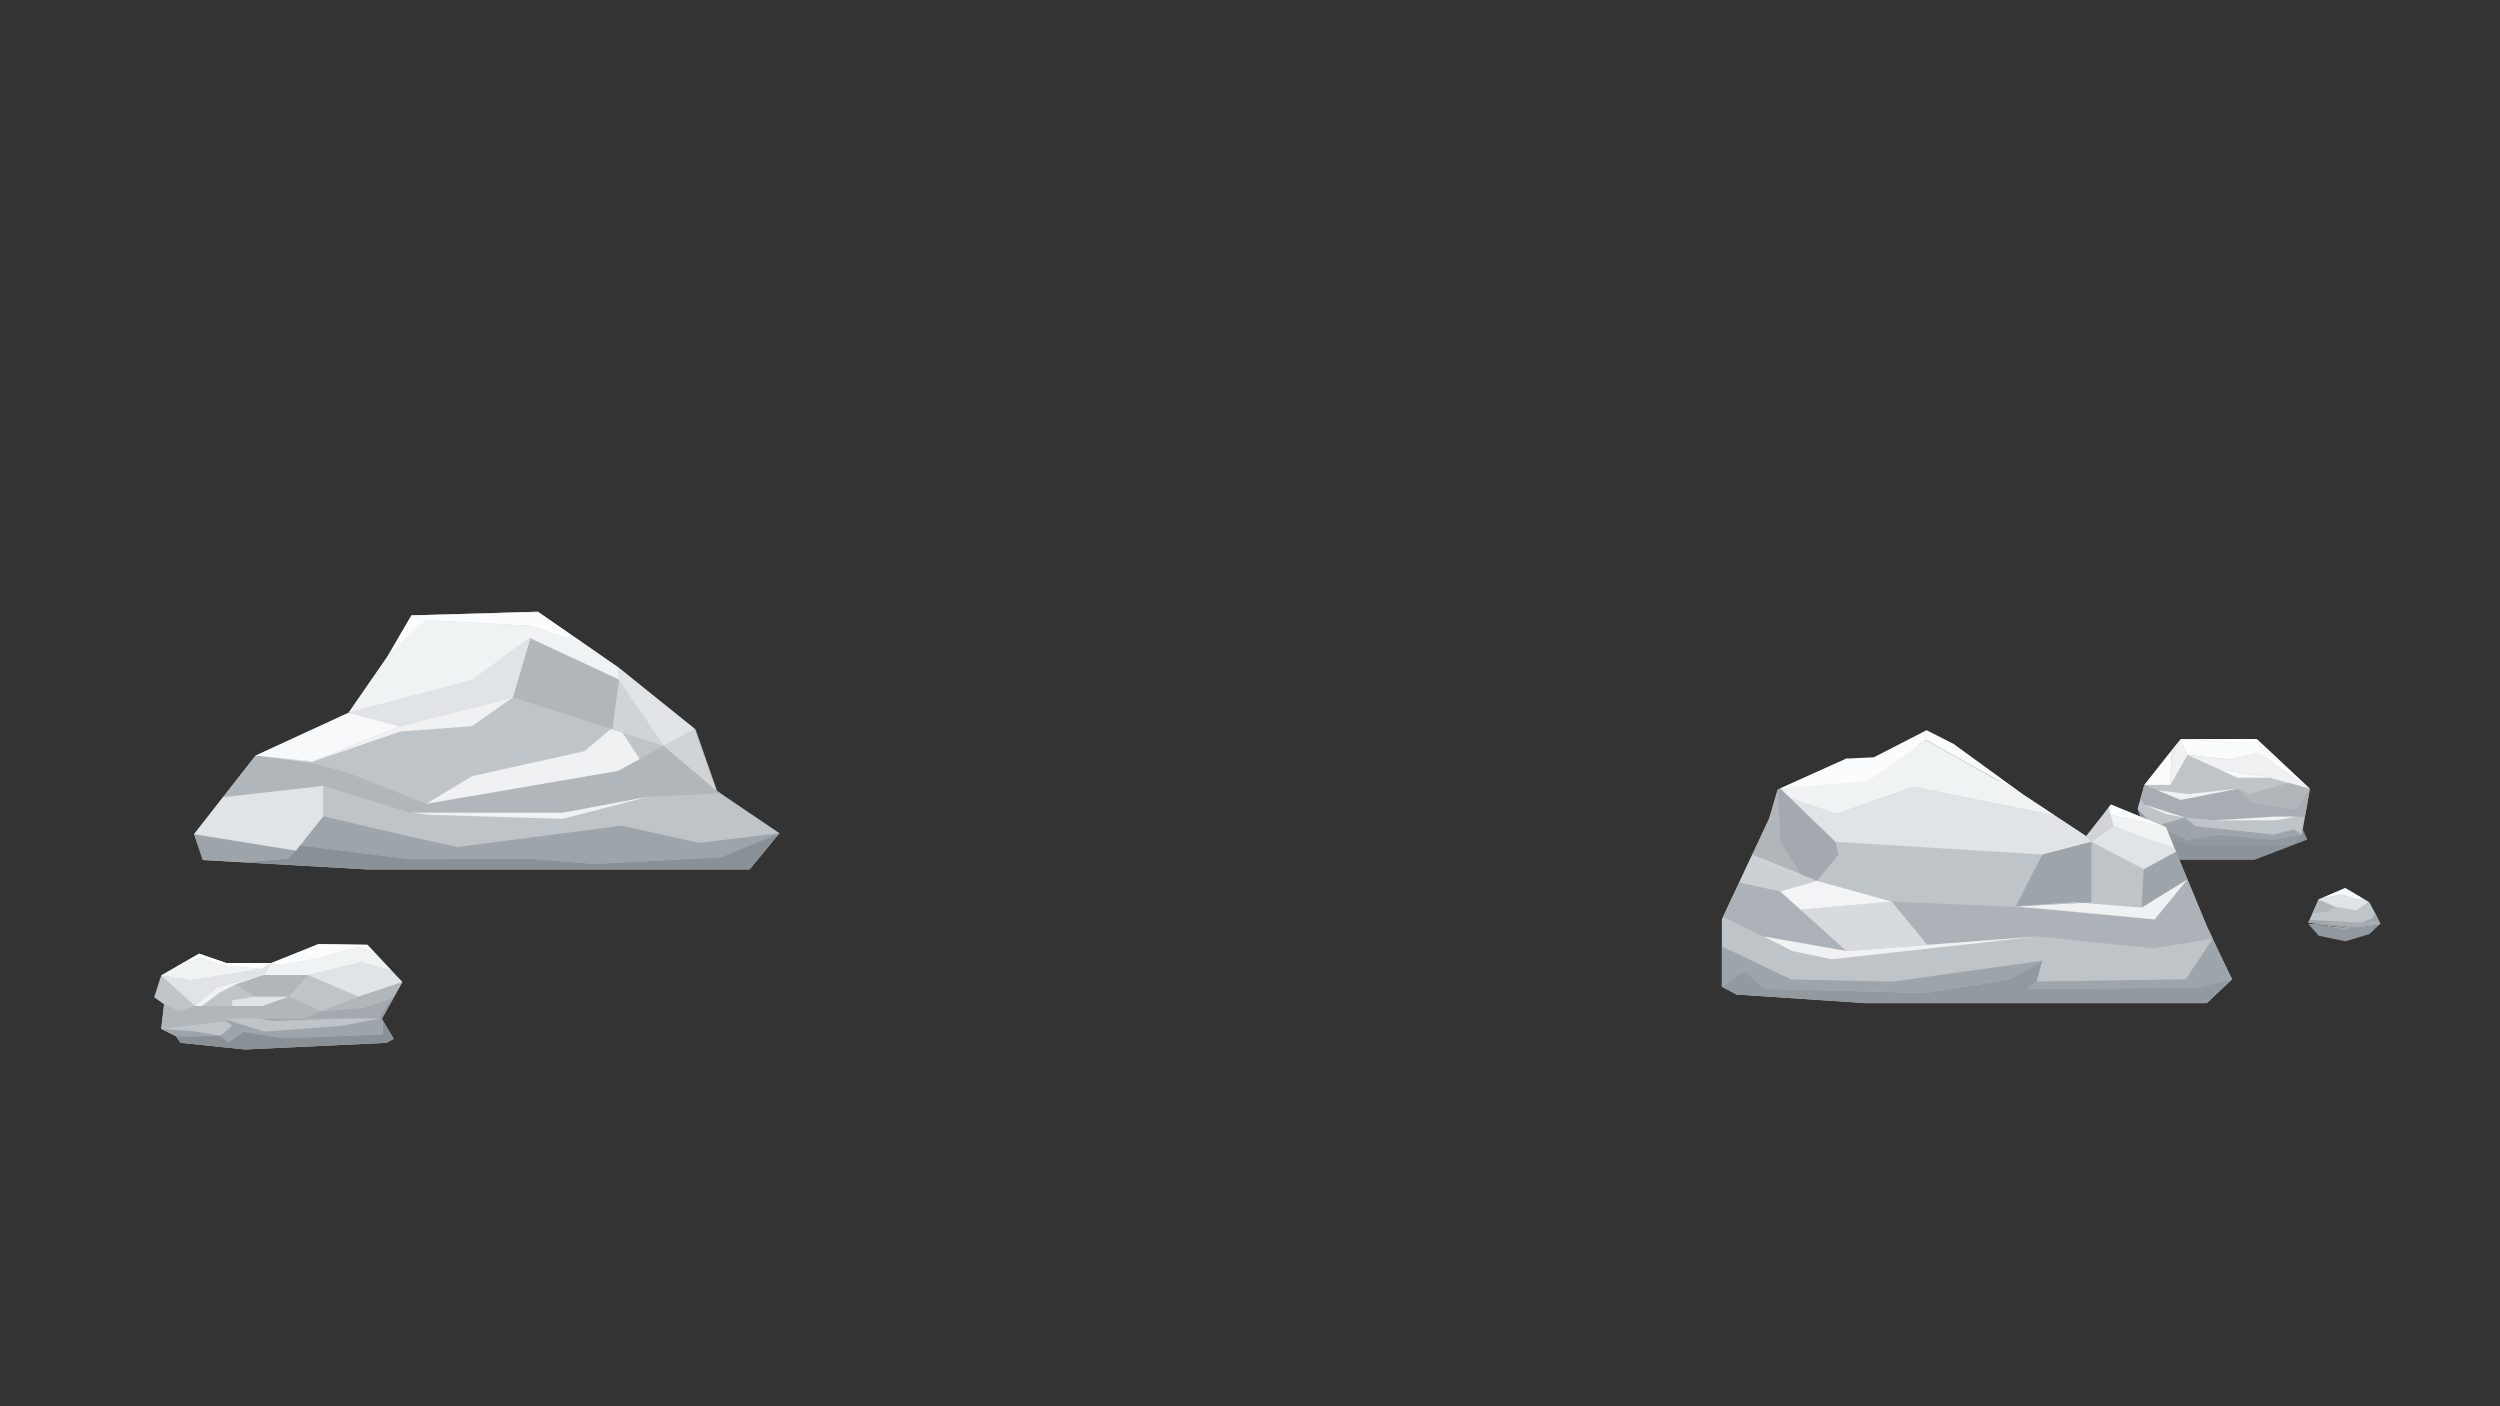<?xml version="1.0" encoding="utf-8"?>
<!-- Generator: Adobe Illustrator 23.0.6, SVG Export Plug-In . SVG Version: 6.00 Build 0)  -->
<svg version="1.1" id="Layer_1" xmlns="http://www.w3.org/2000/svg" xmlns:xlink="http://www.w3.org/1999/xlink" x="0px" y="0px"
	 viewBox="0 0 1920 1080" enable-background="new 0 0 1920 1080" xml:space="preserve">
<rect x="0" y="0" width="1920" height="1080" fill="#333333" stroke="none"/>
<g>
	<polyline fill="#9DA4AA" points="538.4,664.7 538.4,664.7 539.1,664.5 538.4,664.7 	"/>
	<polyline fill="#BFC4C8" points="598.6,639.9 575.7,667.7 281.7,667.7 155.8,660.5 151.4,647.3 151.3,647.3 149.1,640.6 
		171.2,612.3 196.3,580.3 267.7,547.4 297.3,504.6 298,503.4 316,472.6 413.1,469.8 448.9,494.6 474.7,512.5 533.5,559.8 550,607 
		553.5,609.4 598.6,639.9 	"/>
	<path fill="#9DA4AA" d="M149.1,640.6L149.1,640.6l2.2,6.7l4.4,13.2l30.4,1.7l35-2.8l5.7-6.2L149.1,640.6 M248.2,626.9L248.2,626.9
		l-17.7,22.4l84.6,10.6l91.6-0.5l49.5,4.1l97.3-5.1l45.1-18.5l-61.8,7.4l-59.4-13.2l-125.8,16.4l-36.5-7.9L248.2,626.9"/>
	<path fill="#D2D6D8" d="M299.2,501.4l-2.8,4.5l-28.7,41.5l29.6-42.8l0.7-1.2L299.2,501.4 M413.8,470.3L413.8,470.3l35.1,24.3
		l25.8,17.9l58.8,47.3l16.4,47.1l0.7,0.6h0.1l-16.5-47.2L475.5,513l-25.8-17.9L413.8,470.3"/>
	<path fill="#E1E4E6" d="M196.3,580.3L196.3,580.3l40.8,4.8l1.2,0.3l1.8-0.7L196.3,580.3 M474.7,512.5v9.1l0.2,0.2l0.6,0.3l-0.1,0.5
		l34.3,50.3l23.9-13.1L474.7,512.5 M406.7,489.9l-44.3,32.5l-94.6,25.1l39.2,10.4l87.1-22.3l13.4-45.2l67.3,31.2L406.7,489.9"/>
	<polyline fill="#B1B6BB" points="509.7,572.8 491.3,582.9 474.7,592 327.4,617.3 266.7,593.3 238.4,585.5 237.9,585.6 196.3,580.3 
		171.2,612.3 248.2,603.6 315.1,624.2 431.9,624.2 498.3,611.8 553.5,609.4 550.7,607.5 550,607 549.9,606.9 509.7,572.8 	"/>
	<polyline fill="#D0D4D7" points="533.5,559.8 509.7,572.8 549.9,606.9 533.5,559.8 	"/>
	<polyline fill="#D0D4D7" points="196.3,580.3 196.3,580.3 237.9,585.6 238.3,585.4 237.1,585.1 196.3,580.3 	"/>
	<polyline fill="#EFF1F3" points="498.3,611.8 431.9,624.2 315.1,624.2 331.2,625.8 431.9,628.9 498.3,611.8 	"/>
	<polyline fill="#899197" points="598.6,639.9 598.6,639.9 553.5,658.4 456.2,663.5 406.7,659.4 315.1,659.9 230.5,649.3 
		227.4,653.3 226.9,653.2 221.2,659.4 186.2,662.2 281.7,667.7 575.7,667.7 598.6,639.9 	"/>
	<polyline fill="#EFF1F3" points="469.1,559.8 448.9,576.9 362.4,596.1 327.4,617.3 474.7,592 491.3,582.9 478,562.6 469.1,559.8 	
		"/>
	<polyline fill="#EBEEF0" points="491.3,582.9 474.7,592 491.3,582.9 	"/>
	<polyline fill="#F0F3F4" points="327.4,476.3 298,503.4 297.3,504.6 267.7,547.4 362.4,522.4 406.7,489.9 474.7,521.6 474.7,512.5 
		448.9,494.6 406.7,480.6 327.4,476.3 	"/>
	<polyline fill="#B1B6BB" points="407.4,490.4 394,535.6 509.7,572.8 470.4,560.1 475.4,522.6 474.9,521.8 407.4,490.4 	"/>
	<path fill="#D0D4D7" d="M475.4,522.6l-5,37.5l39.2,12.7L475.4,522.6 M407.4,490.4L394,535.6L407.4,490.4l67.5,31.4l-0.2-0.2
		L407.4,490.4"/>
	<polyline fill="#EFF1F3" points="394,535.6 306.9,557.9 240.4,584.8 307.6,561.8 362.4,557.7 394,535.6 	"/>
	<polyline fill="#EFF1F3" points="240.1,584.7 238.3,585.4 238.4,585.5 240.4,584.8 240.1,584.7 	"/>
	<polyline fill="#EBEEF0" points="238.3,585.4 237.9,585.6 238.4,585.5 238.3,585.4 	"/>
	<path fill="#F7F9FA" d="M316,472.6l-16.8,28.8L316,472.6 M413.1,469.8l-97.1,2.8l97.8-2.3L413.1,469.8"/>
	<polyline fill="#FBFCFD" points="413.8,470.3 316,472.6 299.2,501.4 298,503.4 327.4,476.3 406.7,480.6 448.9,494.6 413.8,470.3 	
		"/>
	<polyline fill="#E1E4E6" points="248.2,603.6 171.2,612.3 149.1,640.6 226.9,653.2 229,650.9 248.2,626.9 248.2,603.6 	"/>
	<polyline fill="#D0D5D9" points="248.2,626.9 229,650.9 230.4,649.3 248.2,626.9 	"/>
	<polyline fill="#D5D9DC" points="229.1,650.9 227,653.2 227.4,653.3 229.1,650.9 	"/>
	<polyline fill="#C7CDD1" points="230.5,649.3 229.1,650.9 227.4,653.3 230.5,649.3 	"/>
	<polyline fill="#F7F9FA" points="267.7,547.4 267.7,547.4 196.3,580.3 240.1,584.7 306.9,557.9 267.7,547.4 	"/>
	<polyline fill="#FBFCFC" points="306.9,557.9 240.1,584.7 240.4,584.8 306.9,557.9 	"/>
	<polyline fill="#8D9499" points="1768.5,636.8 1767.8,641 1761,648.8 1681.1,648.8 1667.6,645.6 1669.8,650.9 1671.2,654.2 
		1673.8,660.4 1731.2,660.4 1746.2,654.7 1772,644.8 1768.5,636.8 	"/>
	<polyline fill="#BFC4C8" points="1641.7,621 1641.8,621.4 1648.7,641 1681.1,648.8 1761,648.8 1767.8,641 1770.2,627.2 1774,605.8 
		1748.2,581.6 1733.2,567.6 1674.8,567.6 1667.7,576.5 1646.9,602.8 1643.9,613.4 1641.7,621 	"/>
	<polyline fill="#9DA4AA" points="1678.1,627.9 1659,633.3 1663.3,635.1 1664.6,638.3 1671.8,641 1680.1,644.9 1704.8,641 
		1745.2,644.9 1767.8,641 1761.4,636.9 1746.7,641 1686.2,634.6 1678.1,627.9 	"/>
	<path fill="#EFF1F3" d="M1774,605.8L1774,605.8 M1674.8,567.6L1674.8,567.6l-7.2,15.3l-0.7,19.9H1647h19.9l13.1-23l24.9,11.3
		l40.5,6.2h-26.9h24.5l14.8,4.1l16.3,4.5l-39.8-27.7l-21.1,5.2l-33.3-3.5L1674.8,567.6"/>
	<polyline fill="#A7ADB2" points="1646.9,602.8 1646.9,602.8 1643.9,613.4 1646.9,618 1678.1,627.9 1700.6,629.9 1746.6,627.2 
		1762.9,627.2 1770.2,627.2 1774,605.8 1763,621.4 1729.1,616.4 1718.4,605.8 1674.8,614.3 1646.9,602.8 	"/>
	<path fill="#929AA0" d="M1664.6,638.3l3,7.3l13.4,3.3h80l6.7-7.9l-22.5,3.9l-40.5-3.9l-24.7,3.9l-8.2-3.9L1664.6,638.3
		 M1641.8,621.4l2,5.8l6,2.5L1641.8,621.4"/>
	<polyline fill="#FBFCFC" points="1674.8,567.6 1674.8,567.6 1679.9,579.8 1713.1,583.3 1734.3,578.1 1774,605.8 1757.7,590.5 
		1732.7,570.5 1718.4,570.6 1674.8,567.6 	"/>
	<polyline fill="#FBFCFC" points="1674.8,567.6 1674.8,567.6 1667.5,582.9 1667.7,576.5 1667.5,582.9 1646.9,602.8 1666.8,602.8 
		1667.5,582.9 1674.8,567.6 	"/>
	<polyline fill="#EFF1F3" points="1646.9,618 1663.4,625.1 1678.1,627.9 1646.9,618 	"/>
	<path fill="#EFF1F3" d="M1700.6,629.9h-0.5h0.9H1700.6 M1762.9,627.2h-13.7L1701,630h47L1762.9,627.2"/>
	<polyline fill="#E9ECEE" points="1762.9,627.2 1746.6,627.2 1700.6,629.9 1701,630 1749.2,627.2 1762.9,627.2 	"/>
	<polyline fill="#EFF1F3" points="1718.4,605.8 1680.9,609.8 1657.1,607 1661.7,608.9 1674.8,614.3 1718.4,605.8 	"/>
	<polyline fill="#EEF0F1" points="1674.8,567.6 1667.7,576.5 1667.5,582.9 1674.8,567.6 	"/>
	
		<radialGradient id="SVGID_1_" cx="653.584" cy="-144.735" r="1" gradientTransform="matrix(3.621289e-11 346.2 890.02 -9.120761e-11 129581.195 -225747.688)" gradientUnits="userSpaceOnUse">
		<stop  offset="0" style="stop-color:#FBFCFD"/>
		<stop  offset="1.346620e-02" style="stop-color:#FBFCFD"/>
		<stop  offset="1" style="stop-color:#F4F6F7"/>
	</radialGradient>
	<polyline fill="url(#SVGID_1_)" points="1733.2,567.6 1674.8,567.6 1733.2,567.6 1748.2,581.6 1757.7,590.5 1748.2,581.6 
		1733.2,567.6 	"/>
	<polyline fill="#FEFEFE" points="1733.2,567.6 1674.8,567.6 1718.4,570.6 1732.7,570.5 1757.7,590.5 1748.2,581.6 1733.2,567.6 	
		"/>
	<polyline fill="#FEFEFE" points="1667.7,576.5 1646.9,602.8 1667.5,582.9 1667.7,576.5 	"/>
	<polyline fill="#E1E4E6" points="1704.8,591.1 1718.4,597.3 1704.8,591.1 	"/>
	<polyline fill="#F7F9F9" points="1704.8,591.1 1718.4,597.3 1745.2,597.3 1704.8,591.1 	"/>
	<polyline fill="#B1B6BB" points="1757.7,601.3 1727.9,609.6 1718.4,605.8 1722.7,610.1 1729.1,616.4 1751.7,619.7 1763,621.4 
		1774,605.8 1757.7,601.3 	"/>
	<polyline fill="#DDE0E3" points="1757.7,601.3 1757.7,601.3 1774,605.8 1757.7,601.3 	"/>
	<polyline fill="#BFC4C8" points="293.6,783.1 302.4,797.8 296.8,800.9 188,806 138.7,800.9 135.1,795.8 123.8,790.2 126,771.3 
		118.4,765.9 123.8,749.1 137.4,741.3 152.9,732.4 171.8,738.9 173.8,739.6 208.3,739.6 244.7,725 282.2,725.6 287.8,731.6 
		300.7,745.4 309,754.2 302.3,766.3 293.5,782.1 293.2,782.6 293.6,783.1 	"/>
	<path fill="#9DA4AA" d="M123.8,790.2L123.8,790.2l11.3,5.6l3.6,5.1L188,806l108.8-5.1l5.6-3l-5.6,3L188,806l-49.3-5.1l-3.6-5.1
		l10,0.1l24.3-0.5L148,792h0.3L123.8,790.2 M309,754.2l-8.1,12.6l1.4-0.5l-8.8,15.8l-2.7,0.2l-28.2,5.5l-59.7,4.5l-25.8-8.2
		l-5.5-1.8l2.3,1.9l4.3,3.5l-8.8,7.7l5.7,5.1l11.7-7.9l29.5,4.9l77.7-2.9l-0.6-11.4l-0.3-0.5l0.3-0.5l8.8-15.8L309,754.2"/>
	<path fill="#E1E4E6" d="M208.3,739.6l-7.5,4.5l-54.5,8.7l-22.4-3.7l25.8,23.5l17-14.4l36.3-9.4L208.3,739.6 M277.4,739l-40.7,9.8
		l38.6,16.7l33.6-11.3l-8.3-8.8L277.4,739"/>
	<polyline fill="#B1B6BB" points="221.5,765.5 201.6,772.6 155.1,772.6 149.7,772.6 137.6,776.6 126,771.3 123.8,790.2 144.2,787.7 
		173.7,784.2 174,784.2 171.7,782.2 198.8,782.2 249.7,782.2 231.9,782.2 247,776.4 221.5,765.5 	"/>
	<polyline fill="#B1B6BB" points="300.9,766.8 300.9,766.8 290.9,782.2 271.7,782.2 290.9,782.2 300.9,766.8 	"/>
	<polyline fill="#91999F" points="302.3,766.3 300.9,766.8 290.9,782.2 293.5,782.1 302.3,766.3 	"/>
	<polyline fill="#899197" points="293.6,783.1 294.2,794.5 216.4,797.4 186.9,792.5 175.2,800.5 169.5,795.4 145.2,795.9 
		135.1,795.8 138.7,800.9 188,806 296.8,800.9 302.4,797.8 293.6,783.1 	"/>
	<polyline fill="#F0F3F4" points="154.1,735.7 137.4,741.3 123.8,749.1 146.2,752.8 200.8,744.1 208.3,739.6 200.8,744.1 
		169.7,741.3 154.1,735.7 	"/>
	<polyline fill="#F0F3F4" points="274.7,727.5 242.3,736.3 216.4,741.3 208.3,739.6 203,748.8 236.7,748.8 277.4,739 300.7,745.4 
		287.8,731.6 274.7,727.5 	"/>
	<polyline fill="#A4A9AF" points="271.7,782.2 208,782.2 198.8,782.2 209.5,784.2 239.5,783.1 271.7,782.2 	"/>
	<polyline fill="#EFF1F3" points="203,748.8 166.7,758.2 149.7,772.6 155.1,772.6 168.6,762.3 181.3,755.9 203,748.8 	"/>
	<polyline fill="#EBEEF0" points="155.1,772.6 149.7,772.6 155.1,772.6 	"/>
	<polyline fill="#B1B6BB" points="309,754.2 275.3,765.5 247,776.4 247.4,776.6 278.9,774 300.9,766.8 309,754.2 	"/>
	<polyline fill="#A4A9AF" points="300.9,766.8 278.9,774 247.4,776.6 247,776.4 231.9,782.2 249.7,782.2 271.8,782.2 271.7,782.2 
		290.9,782.2 300.9,766.8 	"/>
	<polyline fill="#FBFCFD" points="152.9,732.4 137.4,741.3 154.1,735.7 169.7,741.3 200.8,744.1 208.3,739.6 173.8,739.6 
		171.8,738.9 152.9,732.4 	"/>
	<polyline fill="#FBFCFD" points="244.7,725 208.3,739.6 216.4,741.3 242.3,736.3 274.7,727.5 287.8,731.6 282.2,725.6 244.7,725 	
		"/>
	<polyline fill="#B1B6BB" points="236.7,748.8 203,748.8 181.3,755.9 195.4,765.5 221.5,765.5 236.7,748.8 	"/>
	<polyline fill="#E1E4E6" points="195.4,765.5 178.3,768.3 178.3,772.6 201.6,772.6 221.5,765.5 195.4,765.5 	"/>
	<polyline fill="#BFC4C8" points="1714.2,752.1 1694.8,770.4 1432.4,770.4 1333.7,763.8 1322.4,757.8 1322.4,726.9 1322.4,706.1 
		1323.2,704.3 1343.1,662 1358.7,628.7 1364.4,609.4 1365.3,606.4 1367.2,605.5 1404.5,588.7 1418.1,582.6 1539.6,600.8 
		1540.3,601.3 1554.1,610.4 1578,626.2 1602.2,642.2 1616.5,624 1619.6,619.9 1621.2,617.9 1658.2,633 1663.3,635.1 1669.8,650.9 
		1671.2,654.2 1679.9,675.3 1694.8,711.5 1699.3,721 1714.2,752.1 	"/>
	<polyline fill="#9DA4AA" points="1699.3,721 1678.6,752.1 1564.1,753.8 1568.5,737.8 1564.1,753.8 1556.6,759.4 1686,758.6 
		1714.2,752.1 1699.3,721 	"/>
	<path fill="#9DA4AA" d="M1568.5,737.8L1568.5,737.8 M1322.4,726.9v30.9l11.4,6l98.6,6.6h262.5l19.3-18.3l-19.3,18.3h-262.5
		l-98.6-6.6l-11.4-6l17.4-12.1l15.8,13.7l123.1,3.2l65.2-10.5l24.6-14.3l-115.1,16.1l-77.8-1.7L1322.4,726.9"/>
	<path fill="#E1E4E6" d="M1622.9,634.3l-16.6,12.2l40.2,21.1l24.8-13.4l-1.4-3.3l-14.9-4.4L1622.9,634.3 M1374.9,613l34.6,33.5
		l159.1,9.8l37.7-9.8l-4-4.2l-24.3-16l-108.2-21.9l-59.5,20.8L1374.9,613"/>
	<path fill="#ACB2B7" d="M1395.5,676.5L1395.5,676.5l57.3,15.9L1395.5,676.5 M1679.9,675.3l-25.1,30.8l-98.8-9.2l-103.2-4.5
		l27.4,33.3l22.1-1.7l62.8-4.8l88.4,9.1l46-7.4l-4.5-9.4L1679.9,675.3 M1343.1,662l-19.9,42.3l31.3,14.9l63.7,11.2l-35.4-31.8
		l-15.6-14l-31.5-6.9L1343.1,662"/>
	<polyline fill="#929AA0" points="1568.5,737.8 1543.9,752.1 1478.7,762.6 1355.5,759.4 1339.8,745.7 1322.4,757.8 1333.7,763.8 
		1432.4,770.4 1694.8,770.4 1714.2,752.1 1686,758.6 1556.6,759.4 1564.1,753.8 1568.5,737.8 	"/>
	<polyline fill="#F0F3F4" points="1418.1,582.6 1404.5,588.7 1367.2,605.5 1418.1,582.6 	"/>
	<polyline fill="#F0F3F4" points="1433.4,597.8 1367.2,605.5 1370.2,608.4 1373,611.2 1374.9,613 1410.3,625.1 1469.7,604.3 
		1578,626.2 1568.6,620 1554.1,610.4 1479.2,568.4 1433.4,597.8 	"/>
	<polyline fill="#F0F3F4" points="1620.9,625.8 1620.9,625.8 1622.9,634.3 1655,646.5 1669.8,650.9 1663.3,635.1 1620.9,625.8 	"/>
	<polyline fill="#D0D4D7" points="1619.6,619.9 1619.6,619.9 1616.5,624 1602.2,642.2 1606.2,646.5 1622.9,634.3 1620.9,625.8 
		1620.1,622.2 1619.6,619.9 	"/>
	<polyline fill="#FBFCFD" points="1418.1,582.6 1367.2,605.5 1434.4,599.8 1479.2,568.4 1554.1,610.4 1500.3,571.3 1479.6,560.8 
		1439.1,581.6 1418.1,582.6 	"/>
	<polyline fill="#FBFCFD" points="1621.2,617.9 1619.6,619.9 1620.9,625.8 1663.3,635.1 1659,633.3 1658.2,633 1649.9,629.6 
		1643.8,627.2 1626.3,620 1621.2,617.9 	"/>
	<polyline fill="#F3F5F6" points="1619.6,619.9 1620.1,622.2 1620.9,625.8 1619.6,619.9 	"/>
	<polyline fill="#EFF1F3" points="1565,719.2 1418.1,730.4 1354.5,719.2 1376.6,730.4 1406.9,736.7 1565,719.2 	"/>
	<polyline fill="#EAEDEF" points="1565,719.2 1502.1,724 1480.1,725.7 1418.1,730.4 1354.5,719.2 1418.1,730.4 1565,719.2 	"/>
	<polyline fill="#EFF1F3" points="1679.9,675.3 1644.7,697 1598.8,693.4 1548.1,696.2 1556,696.9 1562.2,697.2 1654.8,706.1 
		1679.9,675.3 	"/>
	<polyline fill="#EAEDEF" points="1556,696.9 1654.8,706.1 1562.2,697.2 1556,696.9 	"/>
	<polyline fill="#9DA4AA" points="1606.2,646.5 1568.5,656.3 1548.1,696.2 1593,693 1598.8,693.4 1606.2,693 1606.2,646.5 	"/>
	<polyline fill="#C5CACE" points="1593,693 1548.1,696.2 1598.8,693.4 1593,693 	"/>
	<polyline fill="#9DA4AA" points="1671.2,654.2 1646.4,667.6 1644.7,697 1679.9,675.3 1671.2,654.2 	"/>
	
		<radialGradient id="SVGID_2_" cx="653.584" cy="-144.735" r="1" gradientTransform="matrix(3.621289e-11 346.2 890.02 -9.120761e-11 129581.195 -225747.688)" gradientUnits="userSpaceOnUse">
		<stop  offset="0" style="stop-color:#DFE2E4"/>
		<stop  offset="1.346620e-02" style="stop-color:#DFE2E4"/>
		<stop  offset="1" style="stop-color:#C4C9CC"/>
	</radialGradient>
	<polyline fill="url(#SVGID_2_)" points="1365.3,606.4 1365.3,606.4 1361.3,620 1364.4,609.4 1365.3,606.4 	"/>
	
		<linearGradient id="SVGID_3_" gradientUnits="userSpaceOnUse" x1="653.687" y1="-145.422" x2="654.687" y2="-145.422" gradientTransform="matrix(0 460 460 0 68254.016 -300076.125)">
		<stop  offset="0" style="stop-color:#7D8589"/>
		<stop  offset="0.98" style="stop-color:#CFD4D7"/>
		<stop  offset="1" style="stop-color:#CFD4D7"/>
	</linearGradient>
	<polyline fill="url(#SVGID_3_)" points="1361.3,620 1361.3,620 1358.7,628.7 1361.3,620 	"/>
	<polyline fill="#B1B6BB" points="1365.3,606.4 1365.3,606.4 1364.4,609.4 1361.3,620 1358.7,628.7 1355.7,635.1 1343.1,662 
		1345.8,656.3 1382.8,671.3 1367.2,646.5 1365.3,606.4 	"/>
	<polyline fill="#D7DBDE" points="1343.1,662 1343.1,662 1379.9,672.2 1363.3,667.6 1343.1,662 	"/>
	<polyline fill="#CBD0D3" points="1343.1,662 1343.1,662 1335.7,677.7 1367.2,684.6 1395.5,676.5 1379.9,672.2 1343.1,662 	"/>
	<polyline fill="#CED2D6" points="1345.8,656.3 1343.1,662 1363.3,667.6 1379.9,672.2 1395.5,676.5 1382.8,671.3 1345.8,656.3 	"/>
	<polyline fill="#C3C8CC" points="1379.9,672.2 1395.5,676.5 1379.9,672.2 	"/>
	<polyline fill="#A4A9AF" points="1367.2,605.5 1367.2,605.5 1365.3,606.4 1367.2,646.5 1382.8,671.3 1395.5,676.5 1412,656.2 
		1409.5,646.5 1374.9,613 1373,611.2 1367.2,605.5 	"/>
	<polyline fill="#C0C5C9" points="1373,611.2 1374.9,613 1409.5,646.5 1374.9,613 1373,611.2 	"/>
	<path fill="#CDD2D5" d="M1373,611.2l1.9,1.8L1373,611.2 M1367.2,605.5L1367.2,605.5"/>
	<polyline fill="#D8DBDE" points="1452.7,692.4 1382.8,698.6 1418.1,730.4 1480.1,725.7 1452.7,692.4 	"/>
	<polyline fill="#F5F7F8" points="1480.1,725.7 1418.1,730.4 1480.1,725.7 	"/>
	<polyline fill="#F2F4F5" points="1395.5,676.5 1395.5,676.5 1367.2,684.6 1382.8,698.6 1452.7,692.4 1395.5,676.5 	"/>
	
		<linearGradient id="SVGID_4_" gradientUnits="userSpaceOnUse" x1="653.687" y1="-145.422" x2="654.687" y2="-145.422" gradientTransform="matrix(0 460 460 0 68673.352 -300076.062)">
		<stop  offset="0" style="stop-color:#8B9397"/>
		<stop  offset="0.98" style="stop-color:#DBDFE2"/>
		<stop  offset="1" style="stop-color:#DBDFE2"/>
	</linearGradient>
	<polyline fill="url(#SVGID_4_)" points="1779,709.2 1779.1,709.3 1779.7,709.3 1779,709.2 	"/>
	<polyline fill="#BFC4C8" points="1827.8,709.3 1810.4,712.5 1772.8,708.6 1773.7,706.5 1776,701.3 1780.7,690.8 1801.1,682 
		1819.2,692.6 1820,693.6 1823.9,700.9 1827.8,709.3 	"/>
	
		<linearGradient id="SVGID_5_" gradientUnits="userSpaceOnUse" x1="653.687" y1="-145.422" x2="654.687" y2="-145.422" gradientTransform="matrix(0 460 460 0 68675.664 -300076.062)">
		<stop  offset="0" style="stop-color:#C6CBCE"/>
		<stop  offset="0.98" style="stop-color:#F0F3F4"/>
		<stop  offset="1" style="stop-color:#F0F3F4"/>
	</linearGradient>
	<polyline fill="url(#SVGID_5_)" points="1783.1,689.8 1782.5,689.9 1780.2,690.8 1780.6,691 1780.7,690.8 1783.1,689.8 	"/>
	<polyline fill="#E1E4E6" points="1799.5,687 1783.1,689.8 1780.6,690.9 1793.7,696.5 1793.6,696.6 1809.9,699.1 1818.7,692.8 
		1816.1,691.2 1808.7,690.6 1799.5,687 	"/>
	<path fill="#A0A7AC" d="M1773.7,706.5L1773.7,706.5l-0.9,2.1l6.9,0.7l23.8-1.2L1773.7,706.5 M1823.9,700.9l-1.6,4.3l-7.4,2.8
		l13.1,0.8L1823.9,700.9"/>
	<polyline fill="#B1B6BB" points="1780.6,691 1777.1,698.9 1776,701.3 1787.2,700.1 1793.7,696.4 1793.4,696.4 1780.6,691 	"/>
	<polyline fill="#D0D4D7" points="1780.7,690.8 1780.7,690.8 1780.6,691 1793.4,696.4 1793.7,696.4 1793.8,696.4 1780.7,690.8 	"/>
	<polyline fill="#F7F9FA" points="1801.1,682 1800.7,682.2 1783.1,689.7 1799.5,686.9 1808.8,690.4 1816.2,691 1801.1,682 	"/>
	<polyline fill="#929AA0" points="1779.1,709.3 1772.8,709.6 1773.7,710.6 1776,713.2 1780.6,718.4 1780.2,718.5 1782.5,719 
		1800.7,722.8 1801.1,722.9 1819.2,717.6 1820,717.1 1823.9,713.4 1827,710.4 1810.4,712.4 1808.8,712.2 1800.2,714.2 1799.9,714.1 
		1781.7,710.4 1779.4,709.9 1779.8,709.8 1779.1,709.3 	"/>
	<polyline fill="#A0A7AC" points="1782.6,709.6 1779.8,710 1779.7,709.9 1779.8,710 1782.3,710.5 1798.6,712.1 1802.2,711.6 
		1782.6,709.6 	"/>
	
		<linearGradient id="SVGID_6_" gradientUnits="userSpaceOnUse" x1="653.687" y1="-145.422" x2="654.687" y2="-145.422" gradientTransform="matrix(0 460 460 0 68674.727 -300076.062)">
		<stop  offset="0" style="stop-color:#929A9D"/>
		<stop  offset="0.98" style="stop-color:#DDE1E4"/>
		<stop  offset="1" style="stop-color:#DDE1E4"/>
	</linearGradient>
	<polyline fill="url(#SVGID_6_)" points="1779.7,709.3 1779.1,709.3 1779.8,710 1782.3,709.6 1779.7,709.3 	"/>
	
		<linearGradient id="SVGID_7_" gradientUnits="userSpaceOnUse" x1="653.687" y1="-145.422" x2="654.687" y2="-145.422" gradientTransform="matrix(0 460 460 0 68675.227 -300076.062)">
		<stop  offset="0" style="stop-color:#959CA0"/>
		<stop  offset="0.98" style="stop-color:#E0E4E6"/>
		<stop  offset="1" style="stop-color:#E0E4E6"/>
	</linearGradient>
	<polyline fill="url(#SVGID_7_)" points="1782.3,709.6 1779.8,710 1782.6,709.6 1782.3,709.6 	"/>
	<polyline fill="#A0A7AC" points="1782.3,710.6 1799.9,714.3 1800.2,714.4 1808.7,712.4 1802.3,711.7 1798.7,712.2 1782.3,710.6 	
		"/>
	<polyline fill="#A6ACB1" points="1814.9,708 1813.3,708.6 1803.5,708.1 1779.7,709.3 1810.4,712.5 1827,710.5 1828.3,709.3 
		1828,708.8 1814.9,708 	"/>
</g>
</svg>
